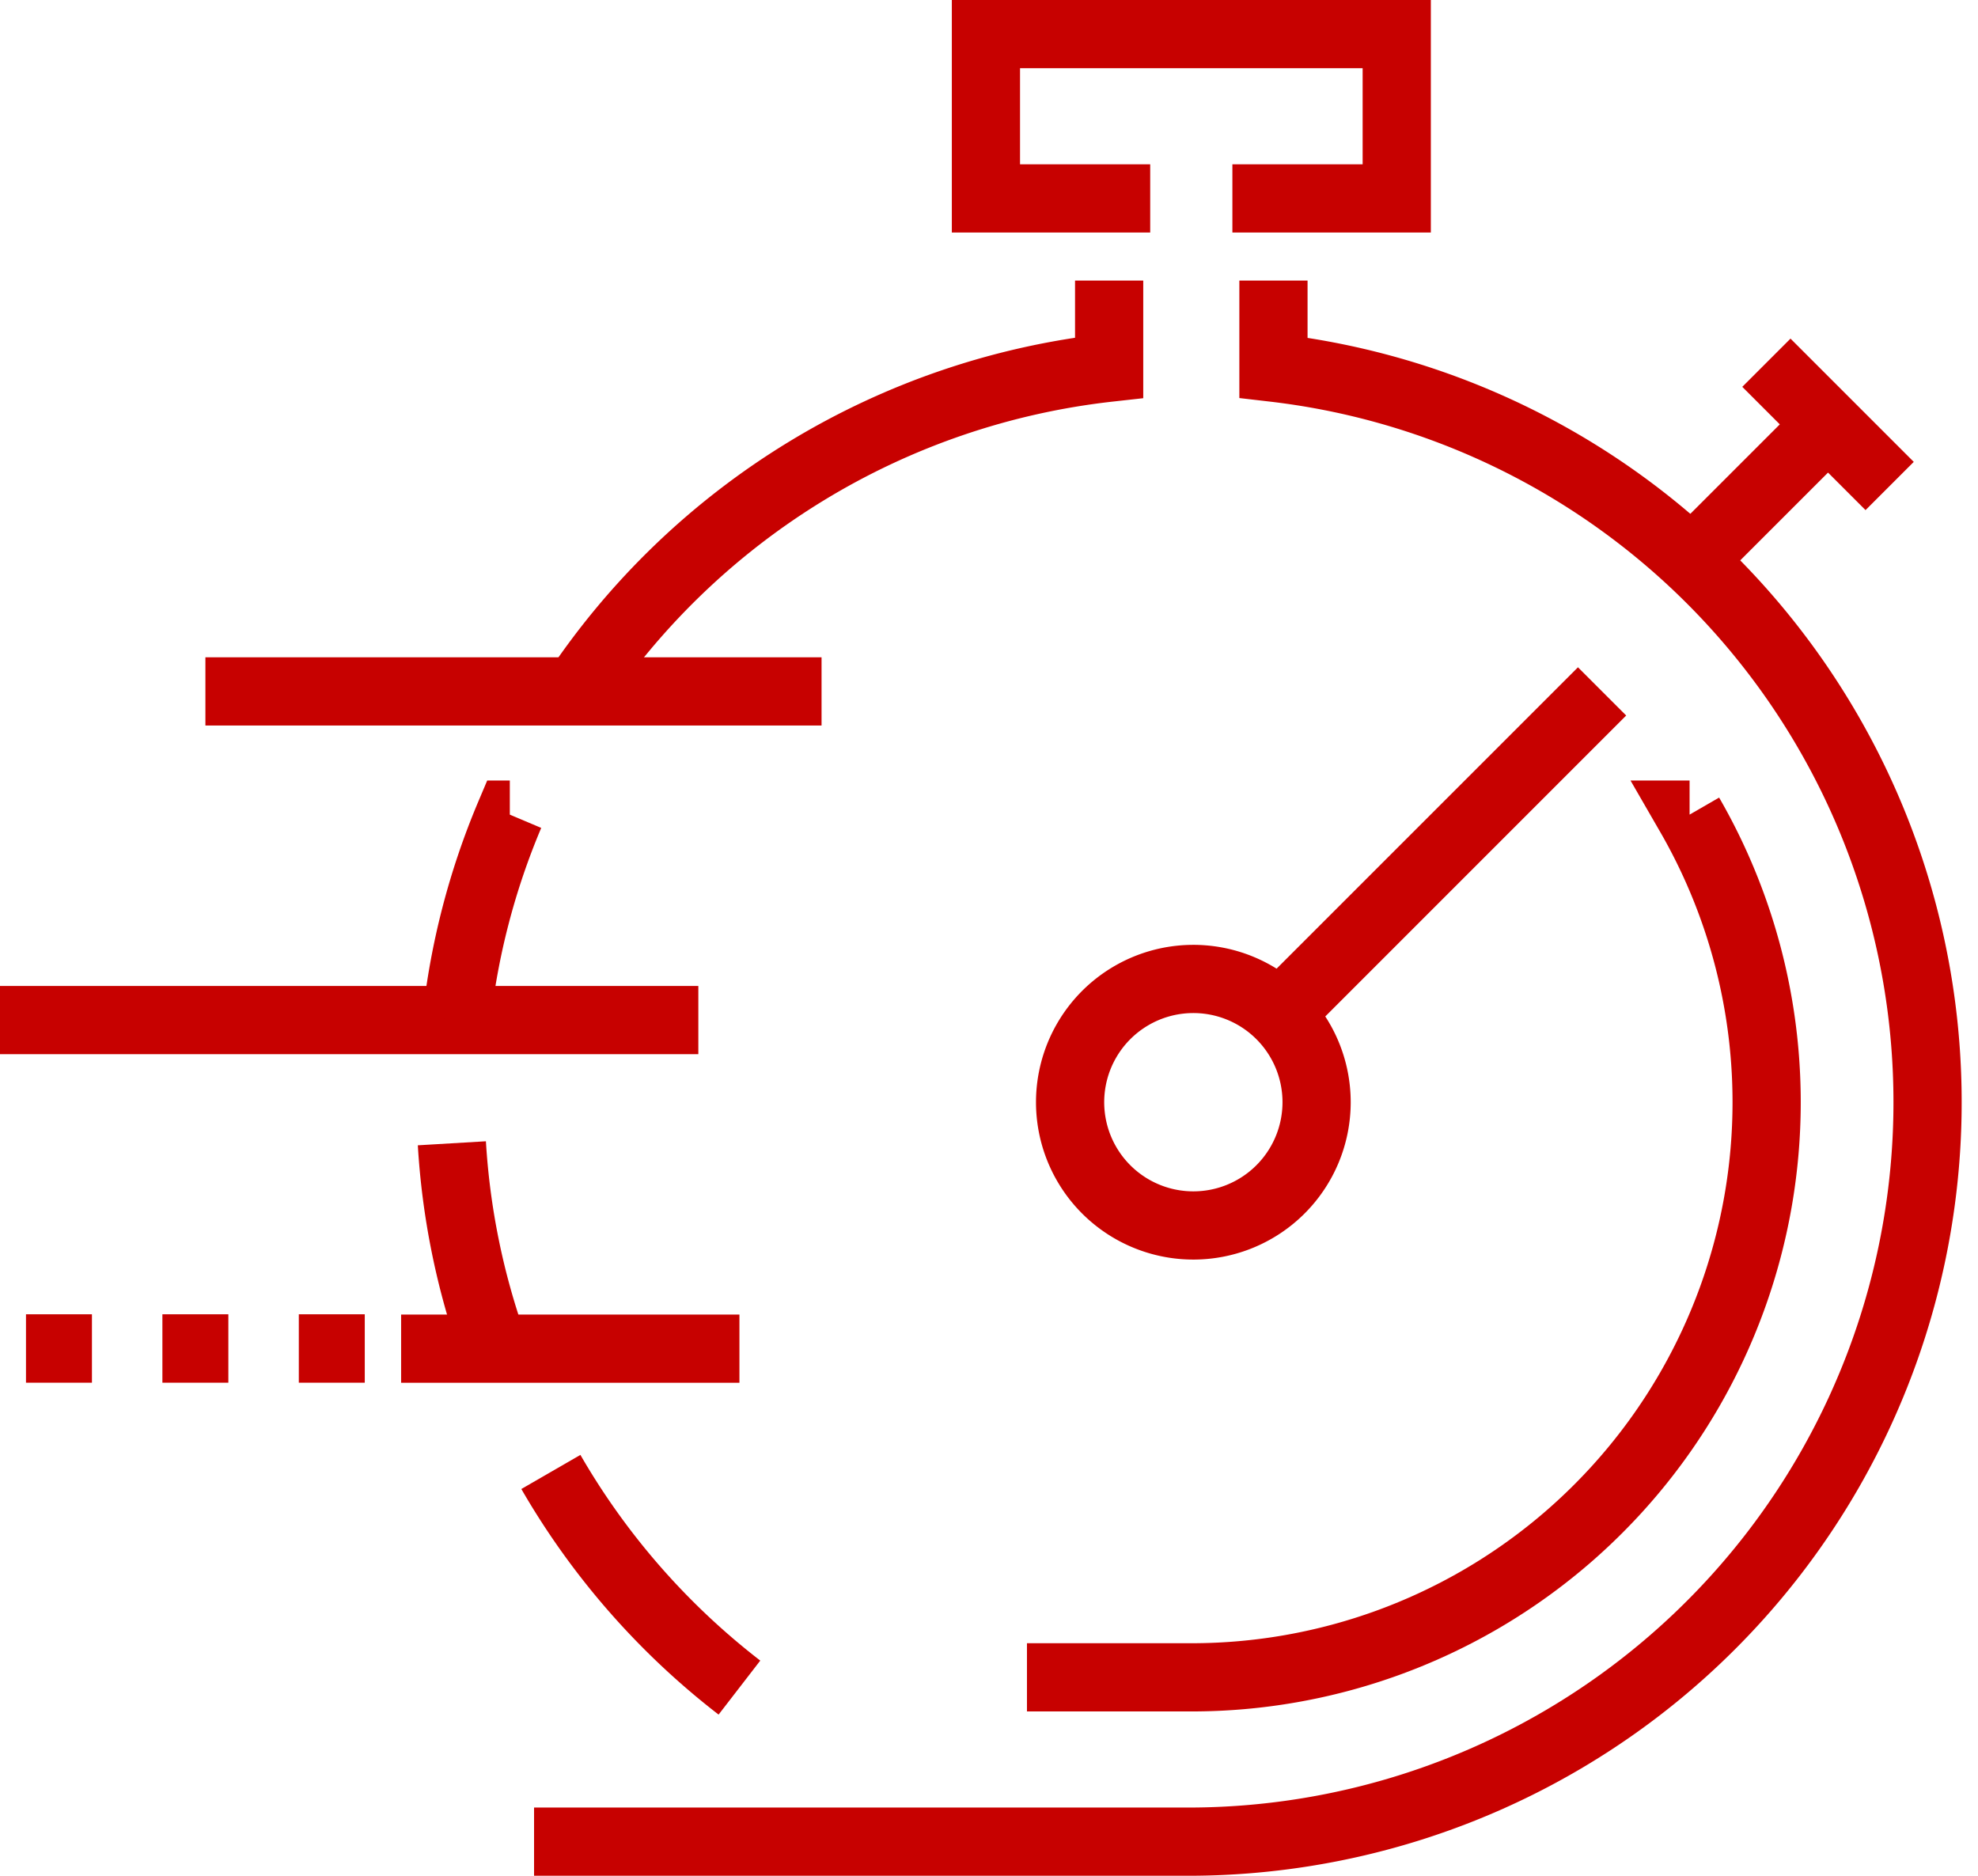 <svg width="58" height="55" fill="none" xmlns="http://www.w3.org/2000/svg"><path d="M6.023 20.273H24.09M0 29.91h20.477m-8.715 9.635h9.92" stroke="#C70100" stroke-width="2" stroke-miterlimit="10"/><path d="M9.262 39.037h.934v1.006h-.934v-1.006zm-4 0h.934v1.006h-.934v-1.006zm-4 0h.934v1.006h-.934v-1.006z" fill="#505050" stroke="#C70100"/><path d="M33.727 5.818H28.91V1h12.046v4.818h-4.819m1.204 2.409v2.554A21.682 21.682 0 0134.931 54H15.66m.493-10.84a21.683 21.683 0 005.529 6.323m-8.432-15.96c.12 2.026.525 4.025 1.204 5.938m.495-15.575a21.428 21.428 0 00-1.566 6.023m19.14-21.682v2.554a21.684 21.684 0 00-15.66 9.552" stroke="#C70100" stroke-width="2" stroke-miterlimit="10"/><path d="M34.932 35.932a3.614 3.614 0 100-7.227 3.614 3.614 0 000 7.227zm2.408-6.022l9.637-9.637m8.432-6.023l-3.614-3.614m-2.409 6.023L53 13.045m-3.457 10.841a16.864 16.864 0 01-14.611 25.296h-4.819" stroke="#C70100" stroke-width="2" stroke-miterlimit="10"/></svg>